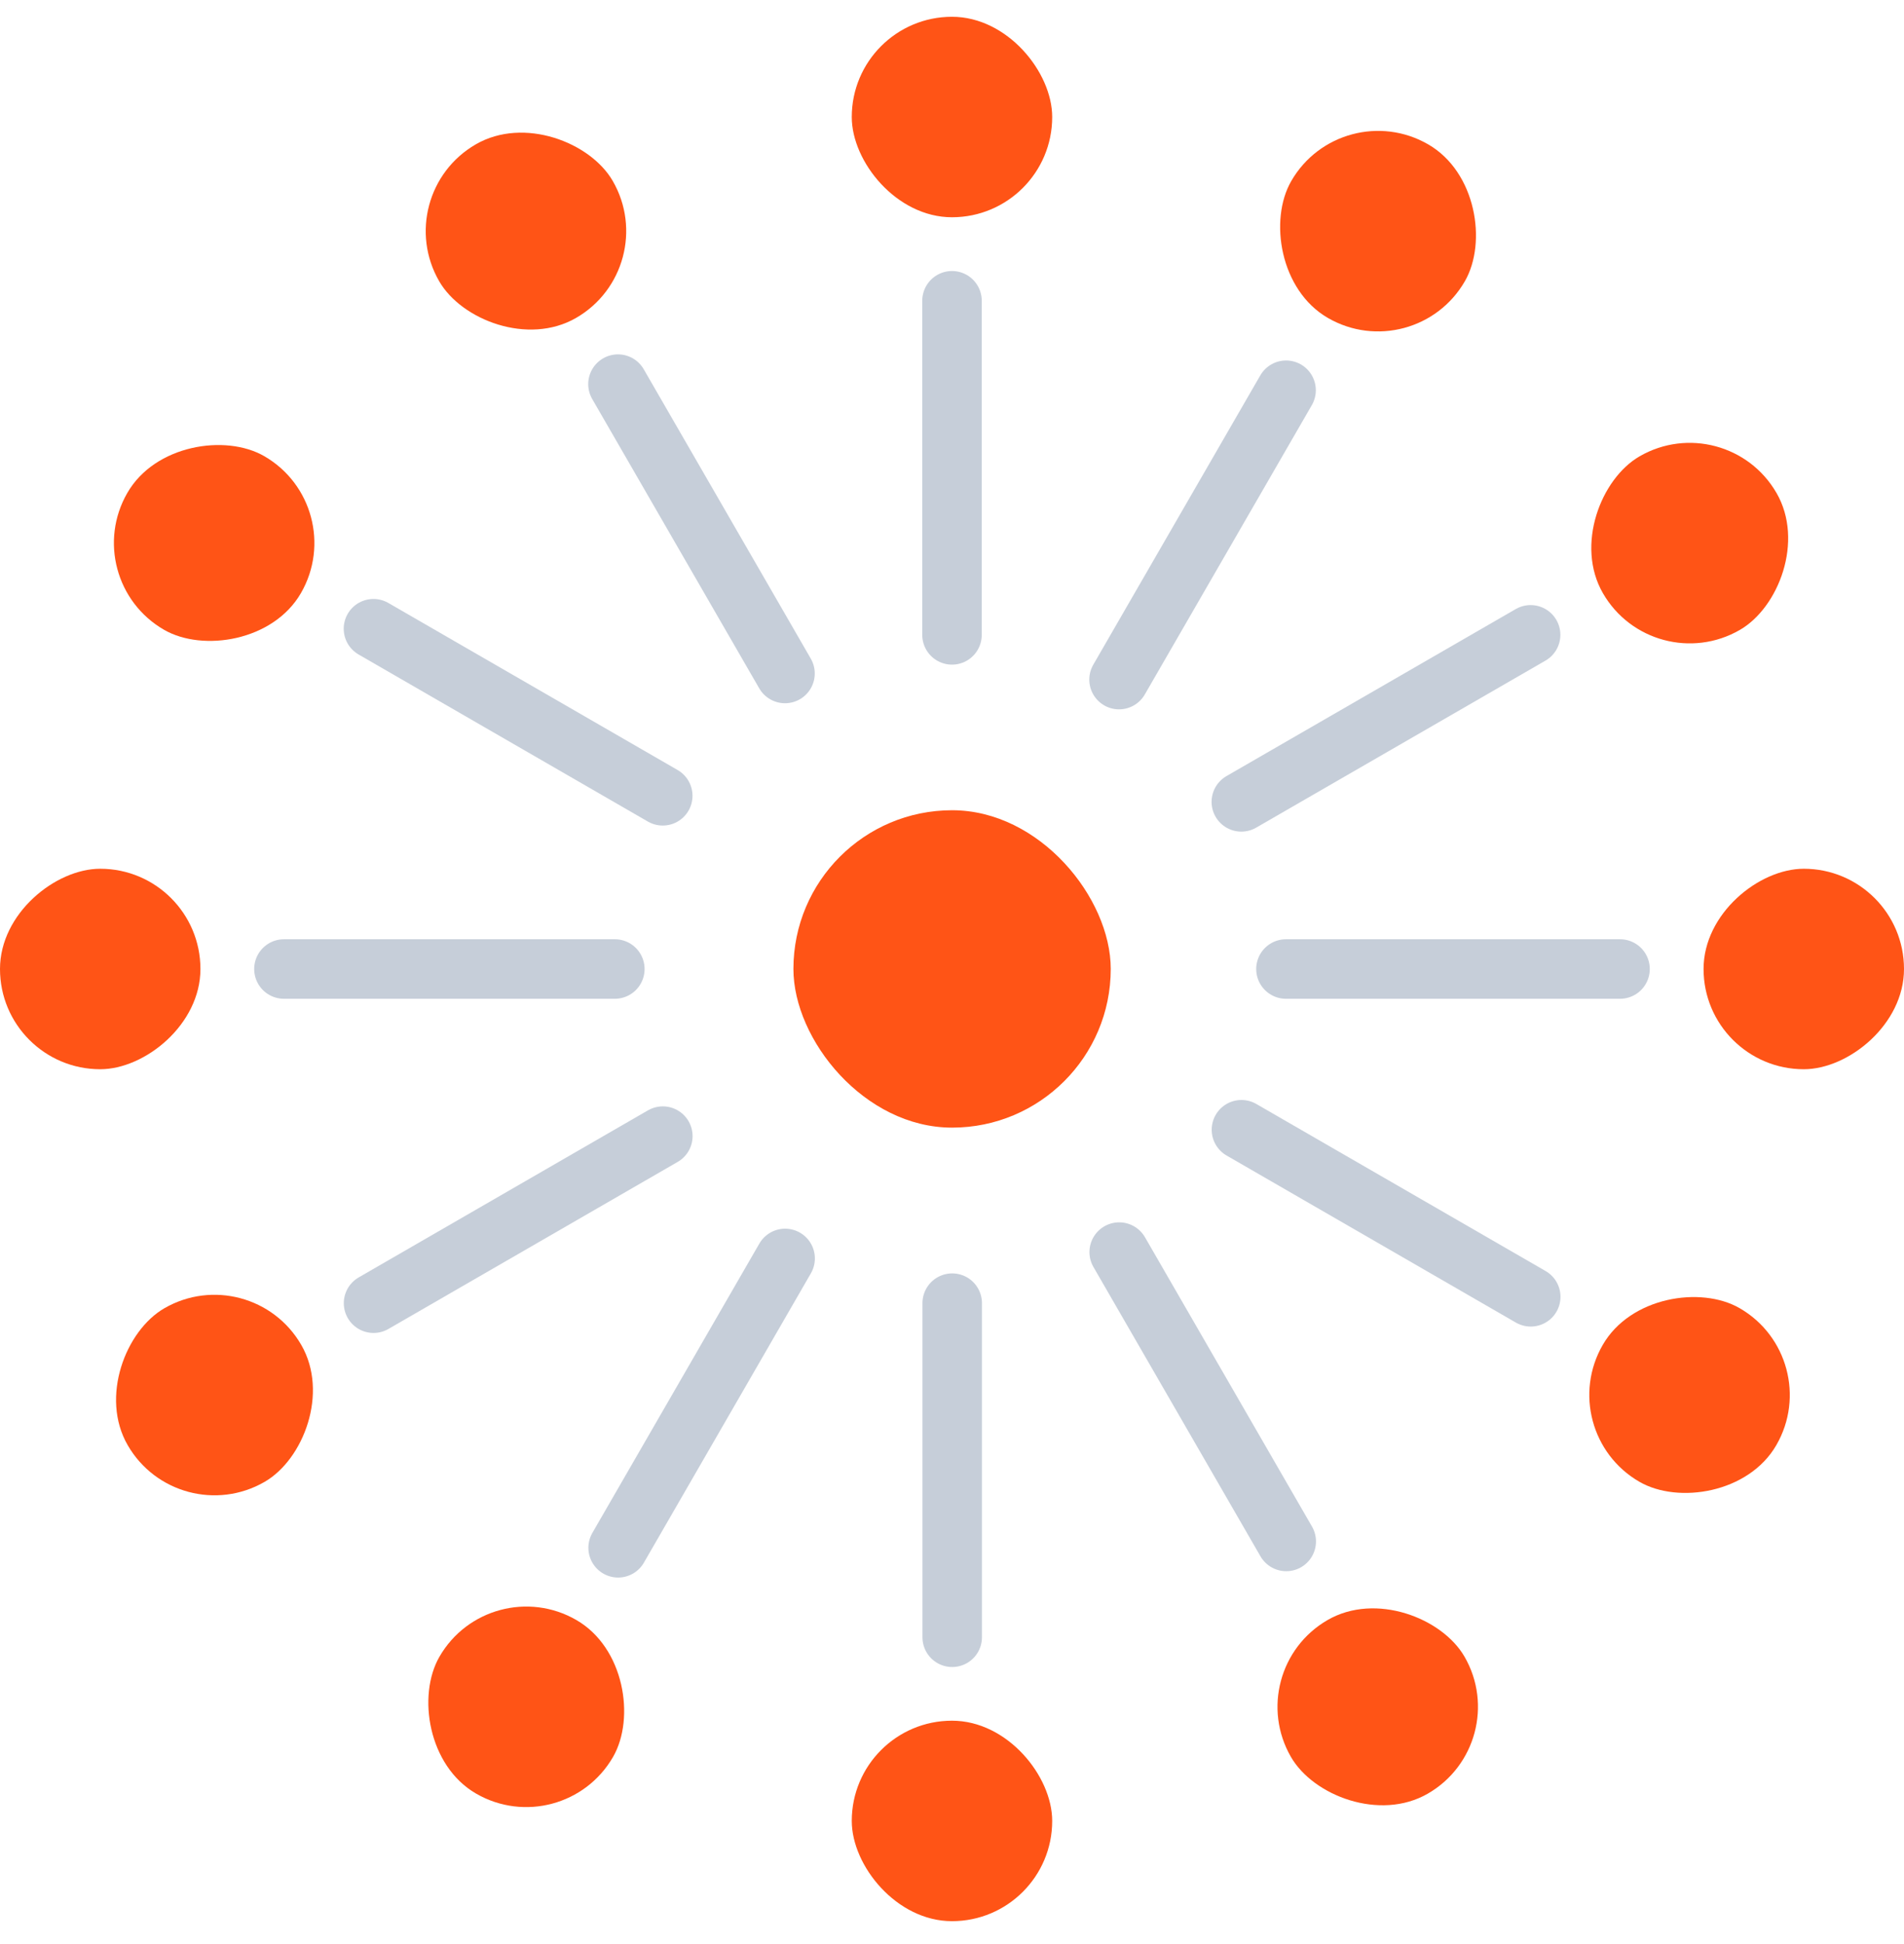 <svg width="48" height="49" viewBox="0 0 48 49" fill="none" xmlns="http://www.w3.org/2000/svg">
<rect x="20.002" y="20.422" width="8" height="8" rx="4" fill="#FF5416"/>
<path d="M40.841 24.424L32.419 24.424" stroke="#C6CED9" stroke-width="1.5" stroke-linecap="round"/>
<path d="M15.5 24.424L7.158 24.424" stroke="#C6CED9" stroke-width="1.5" stroke-linecap="round"/>
<path d="M24.005 41.267L24.005 32.846" stroke="#C6CED9" stroke-width="1.5" stroke-linecap="round"/>
<path d="M24 16.002L24 7.581" stroke="#C6CED9" stroke-width="1.5" stroke-linecap="round"/>
<path d="M15.583 39.012L19.793 31.719" stroke="#C6CED9" stroke-width="1.5" stroke-linecap="round"/>
<path d="M28.211 17.129L32.422 9.836" stroke="#C6CED9" stroke-width="1.5" stroke-linecap="round"/>
<path d="M9.417 32.847L16.71 28.636" stroke="#C6CED9" stroke-width="1.5" stroke-linecap="round"/>
<path d="M31.294 20.211L38.587 16.001" stroke="#C6CED9" stroke-width="1.5" stroke-linecap="round"/>
<path d="M32.426 38.852L28.215 31.559" stroke="#C6CED9" stroke-width="1.5" stroke-linecap="round"/>
<path d="M19.79 16.975L15.579 9.682" stroke="#C6CED9" stroke-width="1.5" stroke-linecap="round"/>
<path d="M38.59 32.686L31.297 28.475" stroke="#C6CED9" stroke-width="1.5" stroke-linecap="round"/>
<path d="M16.708 20.058L9.415 15.847" stroke="#C6CED9" stroke-width="1.5" stroke-linecap="round"/>
<rect x="21.473" y="0.423" width="5.053" height="5.053" rx="2.526" fill="#FF5416"/>
<rect x="21.473" y="43.37" width="5.053" height="5.053" rx="2.526" fill="#FF5416"/>
<rect x="48" y="21.897" width="5.053" height="5.053" rx="2.526" transform="rotate(90 48 21.897)" fill="#FF5416"/>
<rect x="5.053" y="21.897" width="5.053" height="5.053" rx="2.526" transform="rotate(90 5.053 21.897)" fill="#FF5416"/>
<rect x="33.816" y="2.375" width="5.053" height="5.053" rx="2.526" transform="rotate(30 33.816 2.375)" fill="#FF5416"/>
<rect x="12.342" y="39.569" width="5.053" height="5.053" rx="2.526" transform="rotate(30 12.342 39.569)" fill="#FF5416"/>
<rect x="46.045" y="34.236" width="5.053" height="5.053" rx="2.526" transform="rotate(120 46.045 34.236)" fill="#FF5416"/>
<rect x="8.85" y="12.761" width="5.053" height="5.053" rx="2.526" transform="rotate(120 8.85 12.761)" fill="#FF5416"/>
<rect x="43.523" y="10.238" width="5.053" height="5.053" rx="2.526" transform="rotate(60 43.523 10.238)" fill="#FF5416"/>
<rect x="6.332" y="31.711" width="5.053" height="5.053" rx="2.526" transform="rotate(60 6.332 31.711)" fill="#FF5416"/>
<rect x="38.184" y="43.945" width="5.053" height="5.053" rx="2.526" transform="rotate(150 38.184 43.945)" fill="#FF5416"/>
<rect x="16.711" y="6.75" width="5.053" height="5.053" rx="2.526" transform="rotate(150 16.711 6.75)" fill="#FF5416"/>
</svg>

